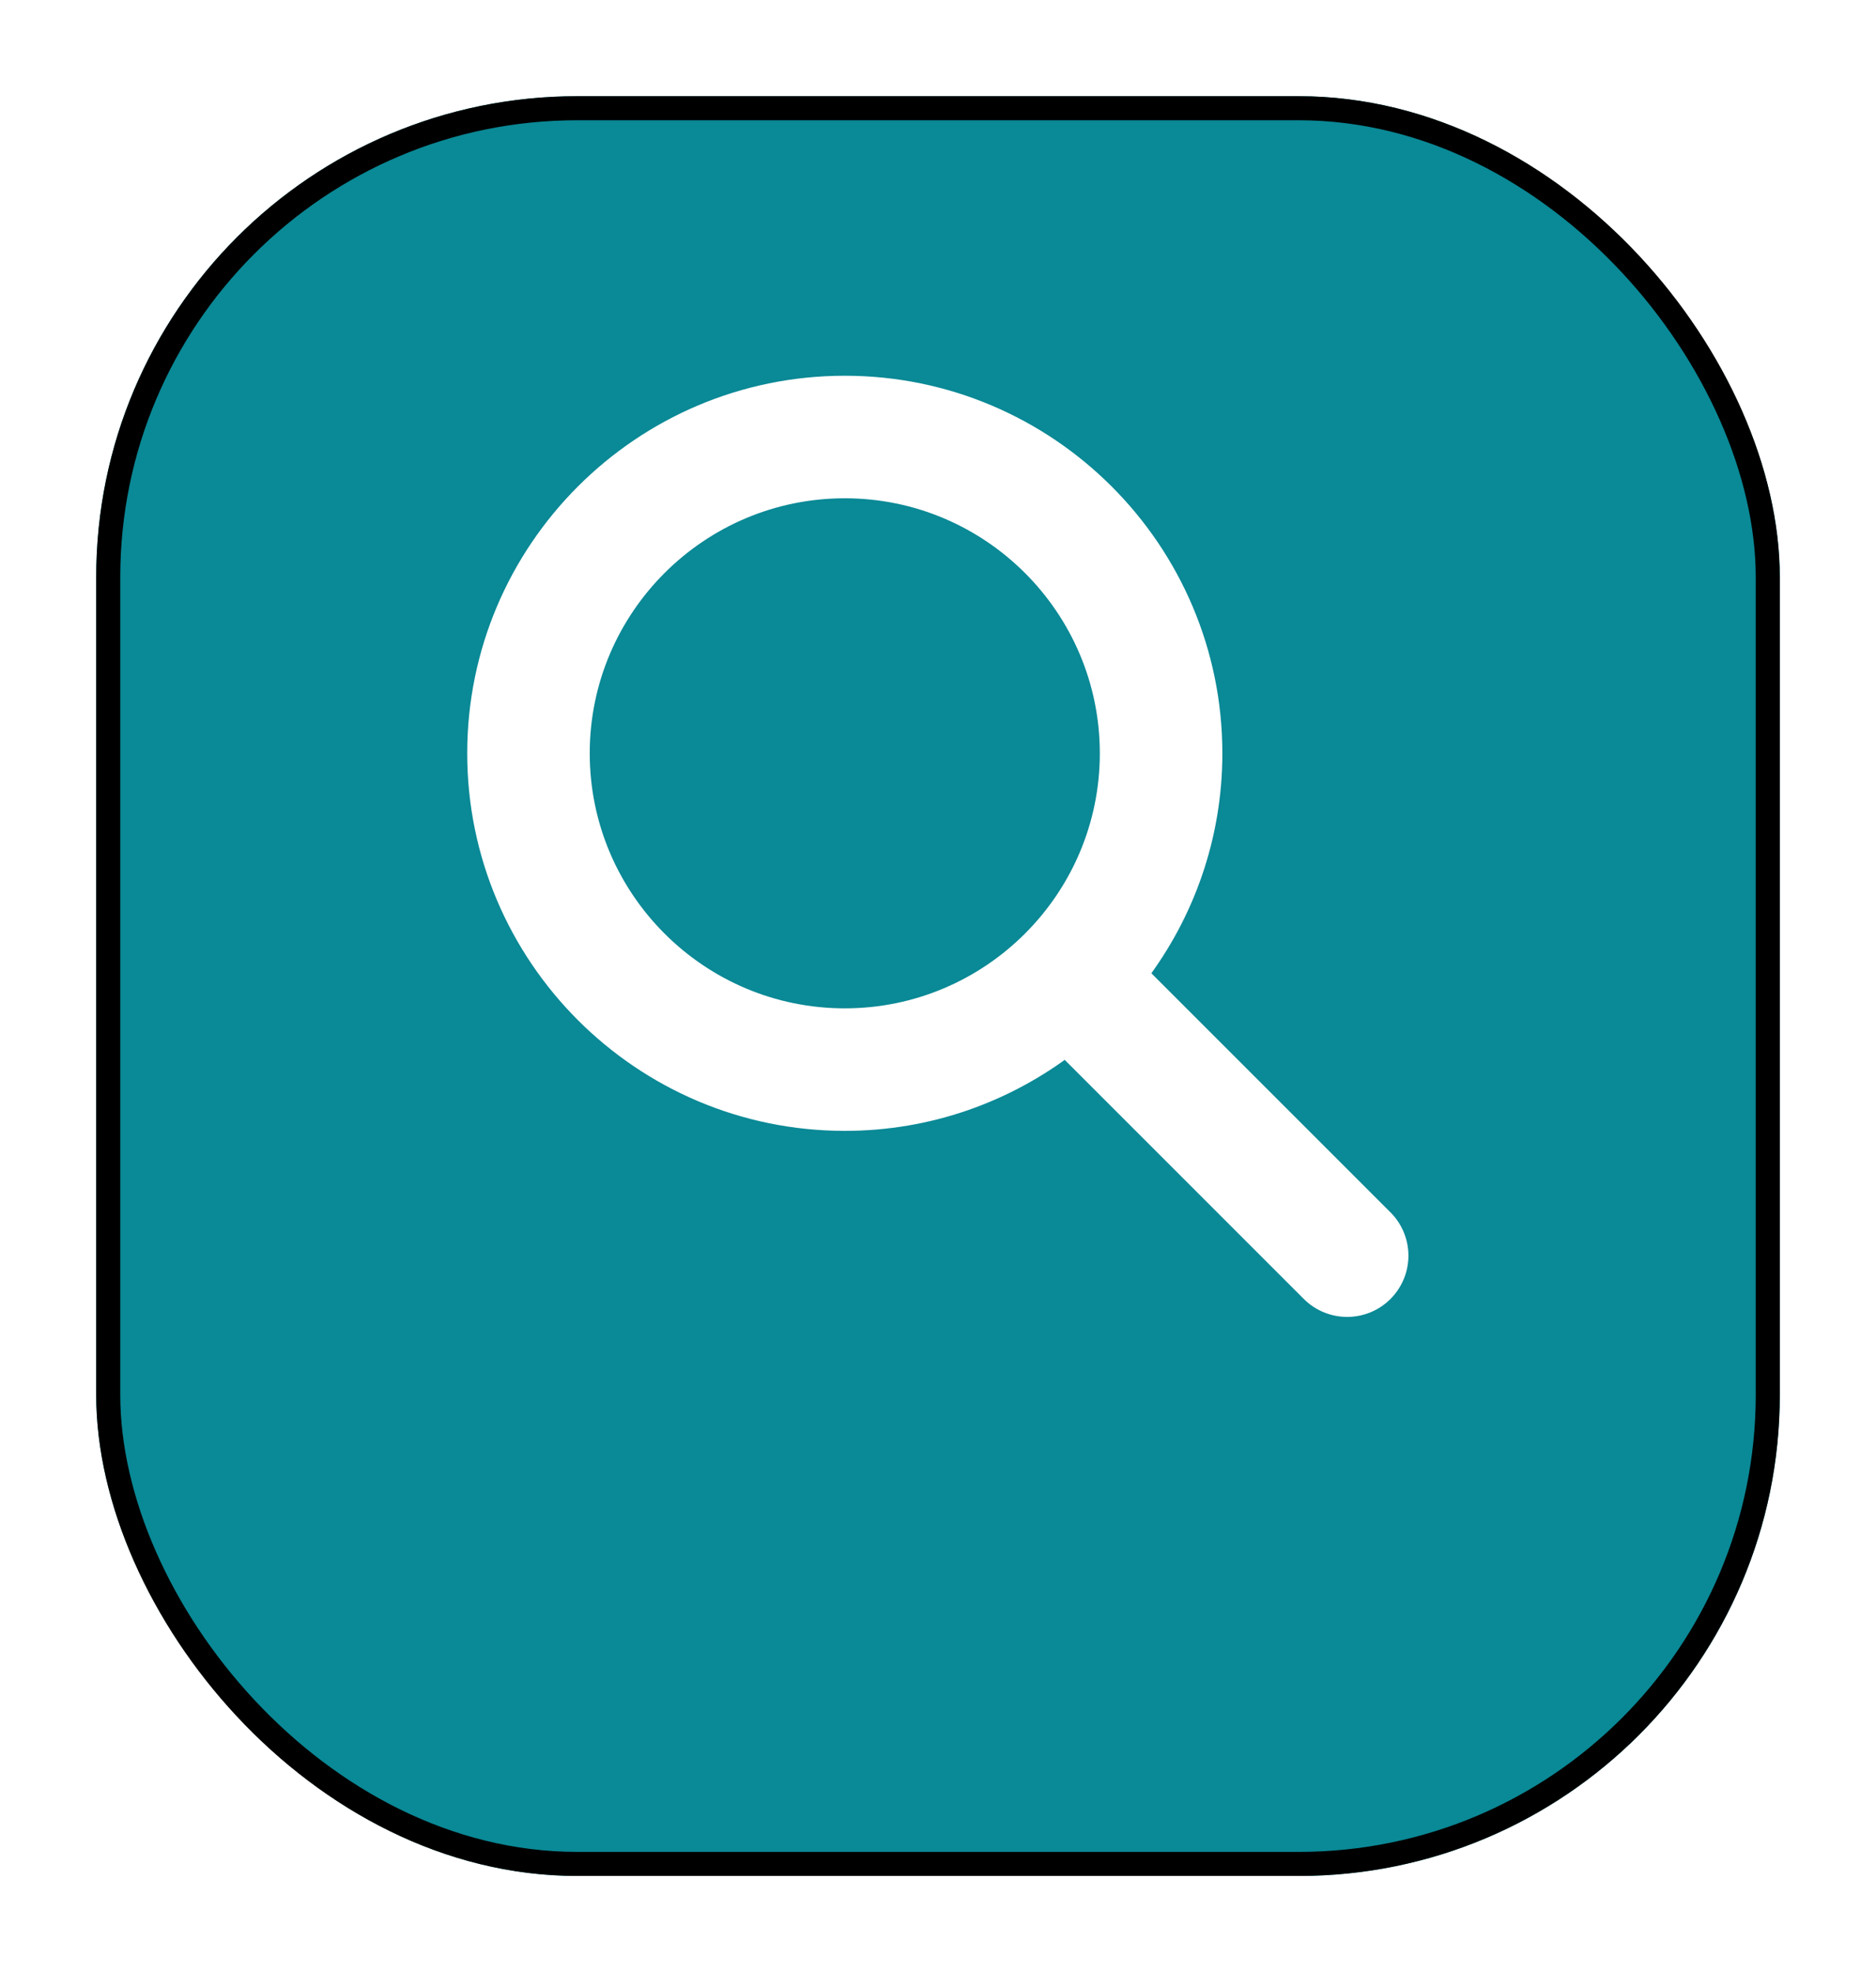 <svg width="78" height="82" viewBox="0 0 78 82" fill="none" xmlns="http://www.w3.org/2000/svg">
<g filter="url(#filter0_d_1802_349)">
<rect x="4" width="70" height="74" rx="20" fill="#0A8996"/>
<rect x="4.5" y="0.5" width="69" height="73" rx="19.5" stroke="black"/>
</g>
<path d="M57.459 50.762L47.213 40.516C49.16 37.961 50.323 34.776 50.323 31.322C50.323 22.941 43.505 16.123 35.124 16.123C26.744 16.123 19.926 22.941 19.926 31.322C19.926 39.702 26.744 46.52 35.124 46.52C38.579 46.52 41.764 45.358 44.318 43.41L54.564 53.657C54.963 54.056 55.488 54.256 56.012 54.256C56.535 54.256 57.06 54.056 57.459 53.657C58.259 52.856 58.259 51.562 57.459 50.762C57.459 50.762 57.459 50.762 57.459 50.762ZM35.124 42.426C29.001 42.426 24.02 37.445 24.02 31.322C24.02 25.199 29.001 20.218 35.124 20.218C41.247 20.218 46.228 25.199 46.228 31.322C46.228 37.445 41.247 42.426 35.124 42.426Z" fill="white" stroke="white"/>
<defs>
<filter id="filter0_d_1802_349" x="0" y="0" width="78" height="82" filterUnits="userSpaceOnUse" color-interpolation-filters="sRGB">
<feFlood flood-opacity="0" result="BackgroundImageFix"/>
<feColorMatrix in="SourceAlpha" type="matrix" values="0 0 0 0 0 0 0 0 0 0 0 0 0 0 0 0 0 0 127 0" result="hardAlpha"/>
<feOffset dy="4"/>
<feGaussianBlur stdDeviation="2"/>
<feComposite in2="hardAlpha" operator="out"/>
<feColorMatrix type="matrix" values="0 0 0 0 0 0 0 0 0 0 0 0 0 0 0 0 0 0 0.25 0"/>
<feBlend mode="normal" in2="BackgroundImageFix" result="effect1_dropShadow_1802_349"/>
<feBlend mode="normal" in="SourceGraphic" in2="effect1_dropShadow_1802_349" result="shape"/>
</filter>
</defs>
</svg>
